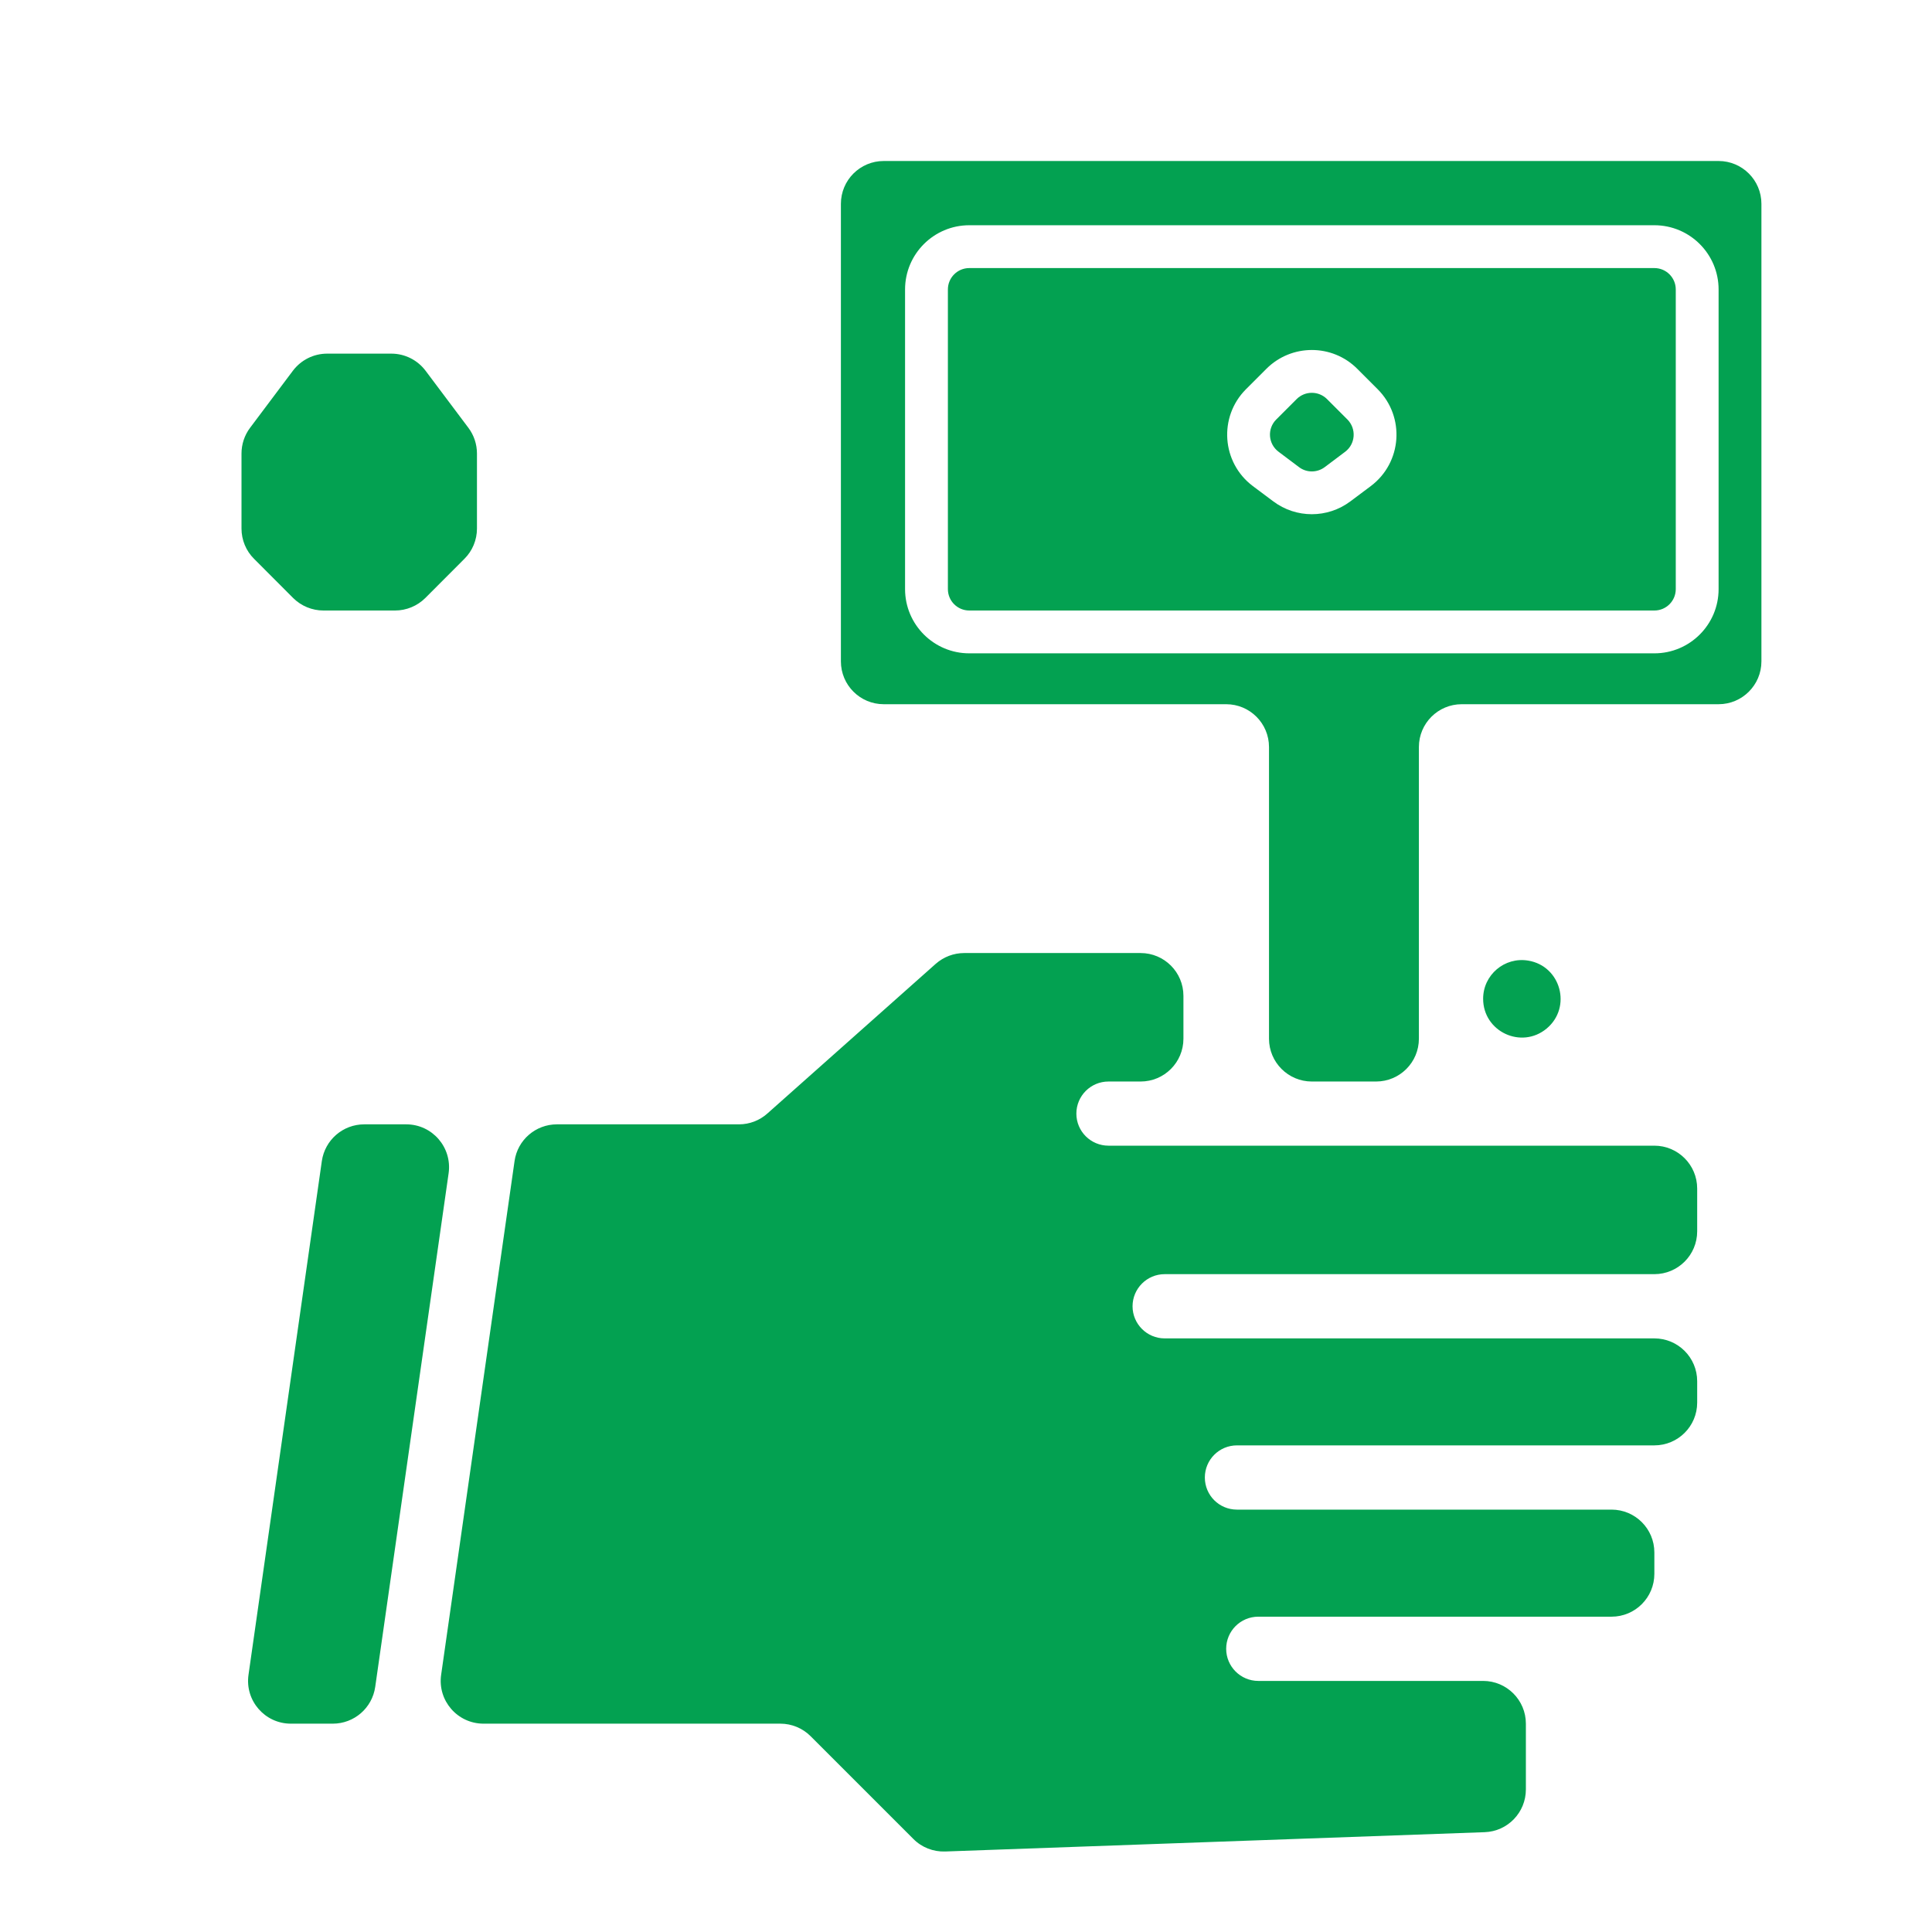 <svg width="24" height="24" viewBox="0 0 24 24" fill="none" xmlns="http://www.w3.org/2000/svg">
<path fill-rule="evenodd" clip-rule="evenodd" d="M15.232 8.748H10.978C10.684 8.748 10.446 8.51 10.446 8.216V2.532C10.446 2.238 10.684 2 10.978 2H21.349C21.642 2 21.881 2.238 21.881 2.532V8.216C21.881 8.51 21.642 8.748 21.349 8.748H18.158C17.864 8.748 17.626 8.986 17.626 9.28V12.903C17.626 13.197 17.388 13.435 17.094 13.435H16.296C16.003 13.435 15.764 13.197 15.764 12.903V9.28C15.764 8.986 15.526 8.748 15.232 8.748ZM9.18 13.967H6.918C6.654 13.967 6.429 14.161 6.392 14.423L5.48 20.805C5.434 21.126 5.683 21.412 6.007 21.412H9.694C9.835 21.412 9.97 21.468 10.07 21.568L11.346 22.844C11.45 22.949 11.593 23.005 11.741 23L18.443 22.76C18.729 22.75 18.955 22.515 18.955 22.229V21.412C18.955 21.119 18.717 20.881 18.424 20.881H15.631C15.411 20.881 15.232 20.702 15.232 20.482C15.232 20.261 15.411 20.083 15.631 20.083H20.019C20.313 20.083 20.551 19.845 20.551 19.551V19.285C20.551 18.991 20.313 18.753 20.019 18.753H15.366C15.145 18.753 14.967 18.575 14.967 18.354C14.967 18.134 15.145 17.955 15.366 17.955H20.551C20.845 17.955 21.083 17.717 21.083 17.424V17.158C21.083 16.864 20.845 16.626 20.551 16.626H14.468C14.248 16.626 14.069 16.447 14.069 16.227C14.069 16.007 14.248 15.828 14.468 15.828H20.551C20.845 15.828 21.083 15.59 21.083 15.296V14.764C21.083 14.471 20.845 14.232 20.551 14.232H13.77C13.55 14.232 13.371 14.054 13.371 13.834C13.371 13.613 13.55 13.435 13.77 13.435H14.169C14.463 13.435 14.701 13.197 14.701 12.903V12.371C14.701 12.077 14.463 11.839 14.169 11.839H11.978C11.847 11.839 11.722 11.887 11.624 11.973L9.533 13.832C9.436 13.919 9.31 13.967 9.18 13.967ZM5.046 13.967H4.525C4.26 13.967 4.036 14.161 3.998 14.423L3.087 20.805C3.041 21.126 3.29 21.412 3.613 21.412H4.134C4.399 21.412 4.623 21.218 4.661 20.956L5.573 14.574C5.618 14.253 5.37 13.967 5.046 13.967ZM4.861 4.393H4.064C3.896 4.393 3.739 4.472 3.638 4.606L3.106 5.315C3.037 5.407 3 5.519 3 5.634V6.566C3 6.707 3.056 6.843 3.156 6.942L3.642 7.429C3.742 7.528 3.877 7.584 4.018 7.584H4.907C5.048 7.584 5.183 7.528 5.283 7.429L5.769 6.942C5.869 6.843 5.925 6.707 5.925 6.566V5.634C5.925 5.519 5.888 5.407 5.819 5.315L5.287 4.606C5.186 4.472 5.029 4.393 4.861 4.393ZM19.213 12.777C19.529 12.513 19.39 12 18.984 11.933C18.691 11.884 18.424 12.11 18.424 12.407C18.424 12.815 18.899 13.038 19.213 12.777ZM11.775 3.596C11.775 3.449 11.894 3.33 12.041 3.33H20.551C20.698 3.33 20.817 3.449 20.817 3.596V7.318C20.817 7.465 20.698 7.584 20.551 7.584H12.041C11.894 7.584 11.775 7.465 11.775 7.318V3.596ZM12.041 2.798C11.601 2.798 11.243 3.155 11.243 3.596V7.318C11.243 7.759 11.601 8.116 12.041 8.116H20.551C20.991 8.116 21.349 7.759 21.349 7.318V3.596C21.349 3.155 20.991 2.798 20.551 2.798H12.041ZM16.108 4.957C16.212 4.854 16.38 4.854 16.484 4.957L16.738 5.211C16.852 5.326 16.839 5.515 16.71 5.612L16.456 5.803C16.361 5.874 16.231 5.874 16.137 5.803L15.883 5.612C15.753 5.515 15.739 5.326 15.854 5.211L16.108 4.957ZM16.86 4.581C16.549 4.27 16.044 4.27 15.732 4.581L15.478 4.835C15.135 5.179 15.175 5.746 15.563 6.038L15.817 6.228C16.101 6.441 16.491 6.441 16.775 6.228L17.029 6.038C17.417 5.746 17.457 5.179 17.114 4.835L16.86 4.581Z" fill="#03A151"/>
</svg>
